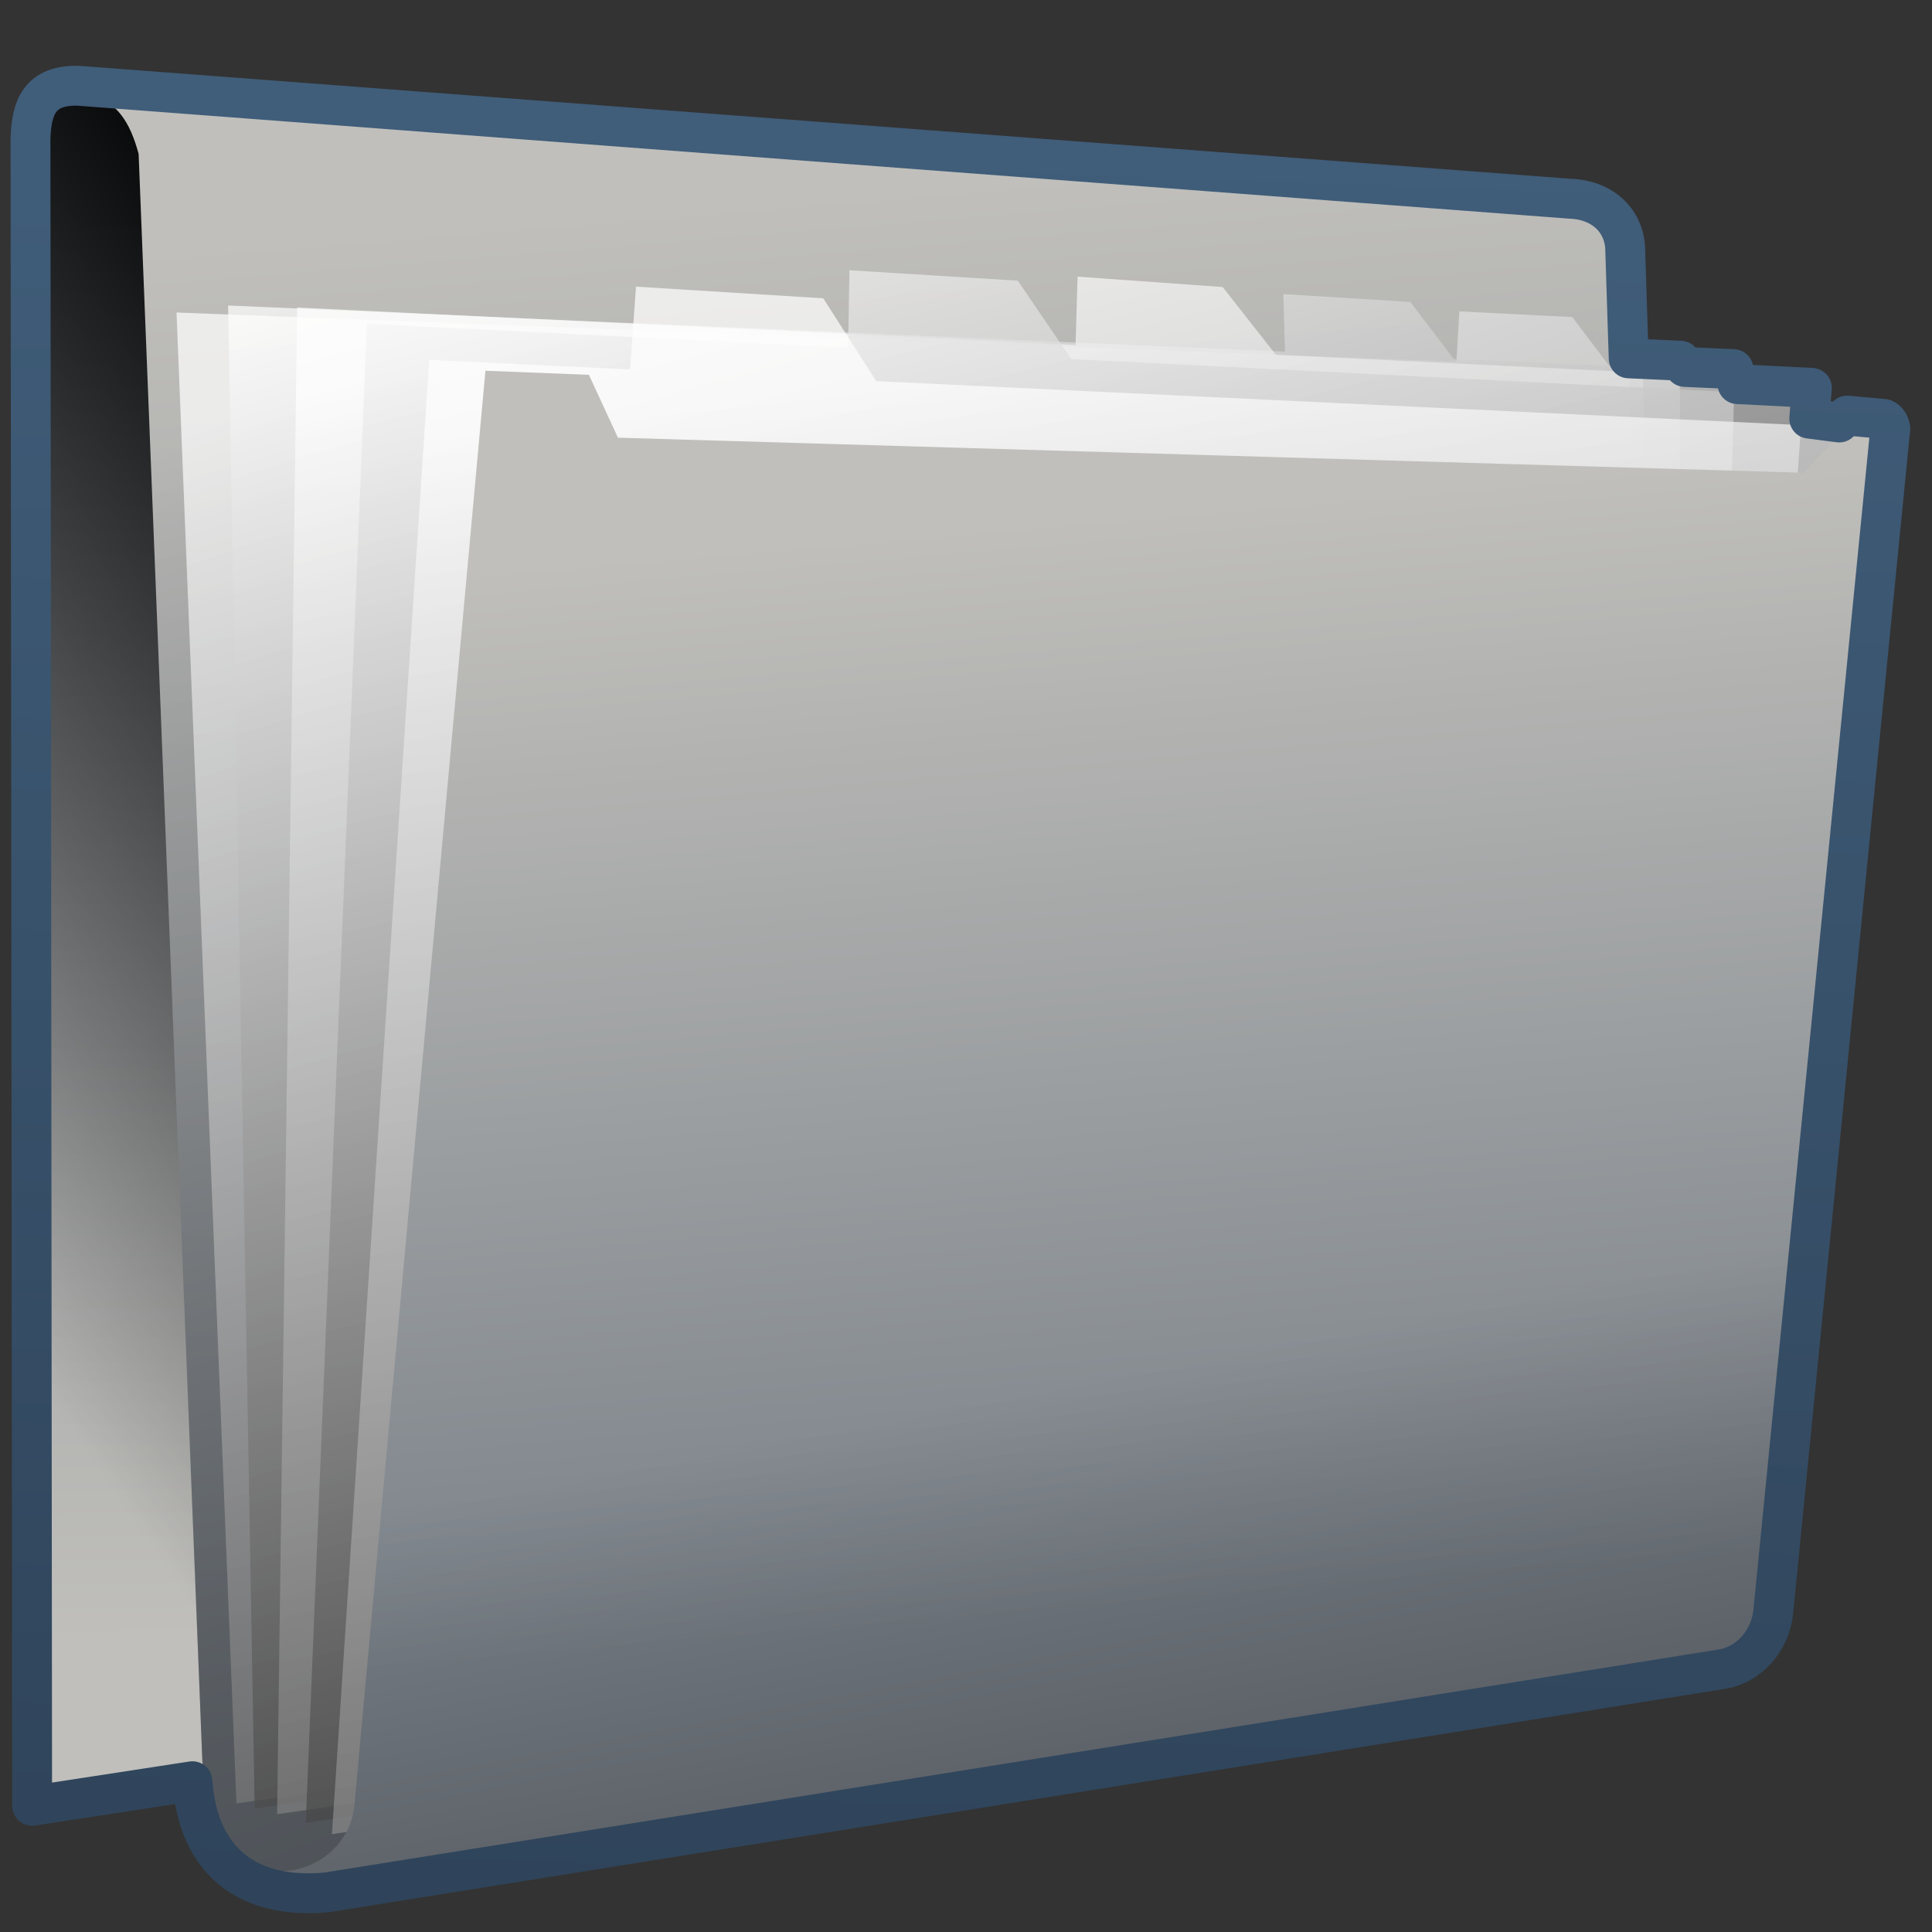 <?xml version="1.0" encoding="UTF-8" standalone="no"?>
<!-- Created with Inkscape (http://www.inkscape.org/) -->
<svg
   xmlns:dc="http://purl.org/dc/elements/1.1/"
   xmlns:cc="http://creativecommons.org/ns#"
   xmlns:rdf="http://www.w3.org/1999/02/22-rdf-syntax-ns#"
   xmlns:svg="http://www.w3.org/2000/svg"
   xmlns="http://www.w3.org/2000/svg"
   xmlns:xlink="http://www.w3.org/1999/xlink"
   xmlns:sodipodi="http://sodipodi.sourceforge.net/DTD/sodipodi-0.dtd"
   xmlns:inkscape="http://www.inkscape.org/namespaces/inkscape"
   width="128"
   height="128"
   id="svg2"
   sodipodi:version="0.32"
   inkscape:version="0.46"
   version="1.0"
   sodipodi:docname="folder-icon.svg"
   inkscape:output_extension="org.inkscape.output.svg.inkscape">
  <rect width="100%" height="100%" fill="#333333" stroke="none"/>
  <defs
     id="defs4">
    <linearGradient
       inkscape:collect="always"
       xlink:href="#linearGradient5316"
       id="linearGradient6183"
       gradientUnits="userSpaceOnUse"
       gradientTransform="matrix(2.642,0,0,2.642,-1281.298,-1666.344)"
       x1="506.875"
       y1="671.743"
       x2="506.594"
       y2="634.743" />
    <linearGradient
       inkscape:collect="always"
       xlink:href="#linearGradient5344"
       id="linearGradient6185"
       gradientUnits="userSpaceOnUse"
       gradientTransform="matrix(2.642,0,0,2.642,-1281.298,-1666.344)"
       x1="492.588"
       y1="636.941"
       x2="474.77"
       y2="649.214" />
    <linearGradient
       inkscape:collect="always"
       xlink:href="#linearGradient5316"
       id="linearGradient6187"
       gradientUnits="userSpaceOnUse"
       gradientTransform="matrix(2.642,0,0,2.642,-1281.298,-1666.344)"
       x1="505.921"
       y1="635.548"
       x2="508.997"
       y2="673.025" />
    <linearGradient
       inkscape:collect="always"
       xlink:href="#linearGradient5344"
       id="linearGradient6189"
       gradientUnits="userSpaceOnUse"
       gradientTransform="matrix(2.642,0,0,2.642,-1281.298,-1666.344)"
       x1="537.084"
       y1="731.199"
       x2="502.28"
       y2="637.1" />
    <linearGradient
       inkscape:collect="always"
       xlink:href="#linearGradient5439"
       id="linearGradient6192"
       gradientUnits="userSpaceOnUse"
       gradientTransform="matrix(2.642,0,0,2.642,-1281.298,-1507.826)"
       x1="494.886"
       y1="579.752"
       x2="514.155"
       y2="638.972" />
    <linearGradient
       inkscape:collect="always"
       xlink:href="#linearGradient5439"
       id="linearGradient6194"
       gradientUnits="userSpaceOnUse"
       gradientTransform="matrix(2.642,0,0,2.642,-1281.298,-1507.826)"
       x1="495.646"
       y1="577.021"
       x2="510.032"
       y2="626.153" />
    <linearGradient
       inkscape:collect="always"
       xlink:href="#linearGradient5439"
       id="linearGradient6196"
       gradientUnits="userSpaceOnUse"
       gradientTransform="matrix(2.642,0,0,2.642,-1281.298,-1507.826)"
       x1="501.652"
       y1="578.544"
       x2="517.696"
       y2="644.083" />
    <linearGradient
       inkscape:collect="always"
       xlink:href="#linearGradient5439"
       id="linearGradient6200"
       gradientUnits="userSpaceOnUse"
       gradientTransform="matrix(2.642,0,0,2.642,-1281.298,-1507.826)"
       x1="497.421"
       y1="575.908"
       x2="510.125"
       y2="627.352" />
    <linearGradient
       inkscape:collect="always"
       xlink:href="#linearGradient5439"
       id="linearGradient6202"
       gradientUnits="userSpaceOnUse"
       gradientTransform="matrix(2.642,0,0,2.642,-1281.298,-1507.826)"
       x1="500.92"
       y1="580.98"
       x2="509.076"
       y2="655.402" />
    <linearGradient
       inkscape:collect="always"
       xlink:href="#linearGradient5316"
       id="linearGradient6204"
       gradientUnits="userSpaceOnUse"
       gradientTransform="matrix(2.642,0,0,2.642,-1281.298,-1666.344)"
       x1="516.587"
       y1="643.28"
       x2="518.949"
       y2="670.577" />
    <linearGradient
       inkscape:collect="always"
       xlink:href="#linearGradient5344"
       id="linearGradient6206"
       gradientUnits="userSpaceOnUse"
       gradientTransform="matrix(2.642,0,0,2.642,-1281.298,-1666.344)"
       x1="528.62"
       y1="704.328"
       x2="520.893"
       y2="663.728" />
    <linearGradient
       inkscape:collect="always"
       xlink:href="#linearGradient5362"
       id="linearGradient7246"
       x1="749.049"
       y1="314.477"
       x2="794.747"
       y2="358.778"
       gradientUnits="userSpaceOnUse"
       gradientTransform="matrix(2.642,0,0,2.642,-1970.086,-820.937)" />
    <linearGradient
       inkscape:collect="always"
       xlink:href="#linearGradient9863"
       id="linearGradient10466"
       gradientUnits="userSpaceOnUse"
       gradientTransform="matrix(2.642,0,0,2.642,-171.753,-292.544)"
       x1="90.377"
       y1="158.707"
       x2="92.053"
       y2="111.148" />
    <linearGradient
       id="linearGradient12594">
      <stop
         id="stop12596"
         offset="0"
         style="stop-color:#e9b551;stop-opacity:1;" />
      <stop
         id="stop12598"
         offset="1"
         style="stop-color:#e9b551;stop-opacity:0;" />
    </linearGradient>
    <linearGradient
       id="linearGradient5316">
      <stop
         style="stop-color:#c0bfbb;stop-opacity:1;"
         offset="0"
         id="stop5320" />
      <stop
         style="stop-color:#798088;stop-opacity:1;"
         offset="1"
         id="stop5322" />
    </linearGradient>
    <linearGradient
       id="linearGradient9863">
      <stop
         style="stop-color:#2f445a;stop-opacity:1;"
         offset="0"
         id="stop9865" />
      <stop
         style="stop-color:#415f7c;stop-opacity:1"
         offset="1"
         id="stop9867" />
    </linearGradient>
    <linearGradient
       id="linearGradient12336">
      <stop
         id="stop12338"
         offset="0"
         style="stop-color:#ff6e00;stop-opacity:1;" />
      <stop
         id="stop12340"
         offset="1"
         style="stop-color:#eb2600;stop-opacity:1;" />
    </linearGradient>
    <linearGradient
       id="linearGradient5362">
      <stop
         style="stop-color:#ffffff;stop-opacity:1;"
         offset="0"
         id="stop5364" />
      <stop
         style="stop-color:#ffffff;stop-opacity:0;"
         offset="1"
         id="stop5366" />
    </linearGradient>
    <linearGradient
       id="linearGradient5439">
      <stop
         style="stop-color:#ffffff;stop-opacity:1;"
         offset="0"
         id="stop5441" />
      <stop
         style="stop-color:#000000;stop-opacity:1;"
         offset="1"
         id="stop5443" />
    </linearGradient>
    <linearGradient
       inkscape:collect="always"
       xlink:href="#linearGradient5439"
       id="linearGradient13309"
       gradientUnits="userSpaceOnUse"
       x1="499.907"
       y1="953.395"
       x2="652.752"
       y2="1116.941"
       gradientTransform="matrix(2.677,0,0,2.677,-1298.677,-2514.903)" />
    <linearGradient
       inkscape:collect="always"
       id="linearGradient5398">
      <stop
         style="stop-color:#87c6ff;stop-opacity:1;"
         offset="0"
         id="stop5400" />
      <stop
         style="stop-color:#87c6ff;stop-opacity:0"
         offset="1"
         id="stop5402" />
    </linearGradient>
    <linearGradient
       inkscape:collect="always"
       xlink:href="#linearGradient5398"
       id="linearGradient13322"
       gradientUnits="userSpaceOnUse"
       x1="500.878"
       y1="948.12"
       x2="500.878"
       y2="953.175"
       gradientTransform="matrix(2.677,0,0,2.677,-1298.677,-2514.903)" />
    <linearGradient
       id="linearGradient5344">
      <stop
         style="stop-color:#000000;stop-opacity:1;"
         offset="0"
         id="stop5346" />
      <stop
         style="stop-color:#000000;stop-opacity:0;"
         offset="1"
         id="stop5348" />
    </linearGradient>
    <linearGradient
       inkscape:collect="always"
       xlink:href="#linearGradient5344"
       id="linearGradient13314"
       gradientUnits="userSpaceOnUse"
       x1="544.89"
       y1="919.058"
       x2="506.015"
       y2="969.808"
       gradientTransform="translate(-485.21,-859.439)" />
    <linearGradient
       id="linearGradient8702">
      <stop
         id="stop8704"
         offset="0"
         style="stop-color:#c0bfbb;stop-opacity:1;" />
      <stop
         id="stop8706"
         offset="1"
         style="stop-color:#798088;stop-opacity:1;" />
    </linearGradient>
    <linearGradient
       inkscape:collect="always"
       xlink:href="#linearGradient8702"
       id="linearGradient13316"
       gradientUnits="userSpaceOnUse"
       gradientTransform="matrix(2.677,0,0,2.677,-1779.542,-994.637)"
       x1="700.131"
       y1="378.87"
       x2="707.805"
       y2="395.749" />
    <inkscape:perspective
       sodipodi:type="inkscape:persp3d"
       inkscape:vp_x="0 : 526.18109 : 1"
       inkscape:vp_y="0 : 1000 : 0"
       inkscape:vp_z="744.09448 : 526.18109 : 1"
       inkscape:persp3d-origin="372.04724 : 350.78739 : 1"
       id="perspective10" />
    <linearGradient
       inkscape:collect="always"
       xlink:href="#linearGradient5344"
       id="linearGradient11982"
       gradientUnits="userSpaceOnUse"
       gradientTransform="translate(58.388,-239.793)"
       x1="493.907"
       y1="282.771"
       x2="435.715"
       y2="231.207" />
    <linearGradient
       inkscape:collect="always"
       xlink:href="#linearGradient5316"
       id="linearGradient11987"
       gradientUnits="userSpaceOnUse"
       gradientTransform="matrix(0,-6.451,6.465,0,-726.437,2464.539)"
       x1="380.451"
       y1="123.741"
       x2="373.967"
       y2="128.942" />
    <linearGradient
       inkscape:collect="always"
       xlink:href="#linearGradient9863"
       id="linearGradient11991"
       gradientUnits="userSpaceOnUse"
       gradientTransform="matrix(2.672,0,0,2.667,-1136.308,-136.456)"
       x1="448.614"
       y1="98.164"
       x2="448.614"
       y2="51.04" />
    <linearGradient
       inkscape:collect="always"
       xlink:href="#linearGradient5439"
       id="linearGradient11994"
       gradientUnits="userSpaceOnUse"
       gradientTransform="matrix(2.593,0,0,2.547,-1253.62,-1603.244)"
       x1="485.015"
       y1="633.398"
       x2="594.818"
       y2="707.732" />
    <linearGradient
       inkscape:collect="always"
       xlink:href="#linearGradient5439"
       id="linearGradient11997"
       gradientUnits="userSpaceOnUse"
       gradientTransform="matrix(2.7,0,0,2.652,-1308.138,-1672.242)"
       x1="511.004"
       y1="661.836"
       x2="484.411"
       y2="630.453" />
    <linearGradient
       inkscape:collect="always"
       xlink:href="#linearGradient5439"
       id="linearGradient12000"
       gradientUnits="userSpaceOnUse"
       gradientTransform="matrix(2.672,0,0,2.667,-1296.184,-1683.372)"
       x1="513.536"
       y1="643.155"
       x2="572.049"
       y2="698.166" />
    <linearGradient
       inkscape:collect="always"
       xlink:href="#linearGradient5439"
       id="linearGradient12003"
       gradientUnits="userSpaceOnUse"
       gradientTransform="matrix(2.456,0,0,2.451,-1182.643,-1541.586)"
       x1="482.044"
       y1="629.512"
       x2="600.662"
       y2="711.913" />
    <linearGradient
       inkscape:collect="always"
       xlink:href="#linearGradient5439"
       id="linearGradient12006"
       gradientUnits="userSpaceOnUse"
       gradientTransform="matrix(2.432,0,0,2.426,-1173.076,-1524.099)"
       x1="484.042"
       y1="629.665"
       x2="598.577"
       y2="708.887" />
    <linearGradient
       inkscape:collect="always"
       xlink:href="#linearGradient5439"
       id="linearGradient12009"
       gradientUnits="userSpaceOnUse"
       gradientTransform="matrix(2.672,0,0,2.667,-1296.656,-1683.122)"
       x1="494.968"
       y1="639.712"
       x2="531.75"
       y2="670.737" />
    <linearGradient
       inkscape:collect="always"
       xlink:href="#linearGradient5439"
       id="linearGradient12012"
       gradientUnits="userSpaceOnUse"
       gradientTransform="matrix(2.672,0,0,2.667,-1296.656,-1683.122)"
       x1="495.354"
       y1="640.051"
       x2="531.086"
       y2="670.771" />
    <linearGradient
       inkscape:collect="always"
       xlink:href="#linearGradient5439"
       id="linearGradient12015"
       gradientUnits="userSpaceOnUse"
       gradientTransform="matrix(2.672,0,0,2.667,-1296.656,-1683.122)"
       x1="485.658"
       y1="629.863"
       x2="594.251"
       y2="706.584" />
    <linearGradient
       inkscape:collect="always"
       xlink:href="#linearGradient5362"
       id="linearGradient12018"
       gradientUnits="userSpaceOnUse"
       gradientTransform="matrix(2.672,0,0,2.667,-1296.656,-1683.122)"
       x1="491.021"
       y1="633.164"
       x2="485.688"
       y2="640.887" />
    <linearGradient
       inkscape:collect="always"
       xlink:href="#linearGradient5439"
       id="linearGradient12021"
       gradientUnits="userSpaceOnUse"
       gradientTransform="matrix(2.672,0,0,2.667,-1296.656,-1683.122)"
       x1="490.271"
       y1="632.727"
       x2="449.23"
       y2="708.075" />
  </defs>
  <sodipodi:namedview
     id="base"
     pagecolor="#ffffff"
     bordercolor="#666666"
     borderopacity="1.0"
     inkscape:pageopacity="0.0"
     inkscape:pageshadow="2"
     inkscape:zoom="1.7692308"
     inkscape:cx="118.20469"
     inkscape:cy="56.839186"
     inkscape:document-units="px"
     inkscape:current-layer="layer1"
     showgrid="false"
     inkscape:showpageshadow="false"
     inkscape:window-width="1024"
     inkscape:window-height="713"
     inkscape:window-x="0"
     inkscape:window-y="6"
     showguides="true"
     inkscape:guide-bbox="true" />
  <g
     inkscape:label="Capa 1"
     inkscape:groupmode="layer"
     id="layer1">
    <path
       inkscape:export-ydpi="57.964222"
       inkscape:export-xdpi="57.964222"
       inkscape:export-filename="/home/dafeba/DCV/tallerD/bocetos/08-09-22-hastaahora.png"
       sodipodi:nodetypes="ccccccc"
       id="path6120"
       d="M 1.457,118.84 L 100.118,104.681 L 100.118,16.02 C 100.013,14.294 101.991,13.042 103.998,13.106 L 4.842,6.103 C 2.176,6.848 1.656,9.057 1.375,11.428 L 1.457,118.84 z"
       style="fill:url(#linearGradient6183);fill-rule:evenodd;stroke:none;stroke-width:1px;stroke-linecap:butt;stroke-linejoin:miter;stroke-opacity:1;display:inline" />
    <path
       inkscape:export-ydpi="57.964222"
       inkscape:export-xdpi="57.964222"
       inkscape:export-filename="/home/dafeba/DCV/tallerD/bocetos/08-09-22-hastaahora.png"
       style="fill:url(#linearGradient6185);fill-rule:evenodd;stroke:none;stroke-width:1px;stroke-linecap:butt;stroke-linejoin:miter;stroke-opacity:1;display:inline"
       d="M 1.457,117.433 L 100.118,52.655 L 100.118,16.02 C 100.013,14.294 101.991,13.042 103.998,13.106 L 4.842,6.103 C 2.176,6.848 1.656,9.057 1.375,11.428 L 1.457,117.433 z"
       id="path6122"
       sodipodi:nodetypes="ccccccc" />
    <path
       inkscape:export-ydpi="57.964222"
       inkscape:export-xdpi="57.964222"
       inkscape:export-filename="/home/dafeba/DCV/tallerD/bocetos/08-09-22-hastaahora.png"
       sodipodi:nodetypes="ccccccccccc"
       id="path6124"
       d="M 5.273,6.109 C 7.742,6.441 8.633,8.165 9.184,10.196 L 13.399,116.509 C 13.557,119.942 15.327,123.062 17.585,123.801 C 18.302,124.025 19.558,124.353 20.156,124.399 L 113.697,109.598 L 112.696,109.487 C 110.881,109.102 109.675,107.775 109.571,105.961 L 107.755,16.505 C 107.693,14.674 106.609,13.336 104.328,13.079 L 5.273,6.109 z"
       style="fill:url(#linearGradient6187);fill-rule:evenodd;stroke:none;stroke-width:1px;stroke-linecap:butt;stroke-linejoin:miter;stroke-opacity:1;display:inline" />
    <path
       style="fill:url(#linearGradient6189);fill-rule:evenodd;stroke:none;stroke-width:1px;stroke-linecap:butt;stroke-linejoin:miter;stroke-opacity:1;display:inline"
       d="M 9.84,26.738 L 13.399,116.509 C 13.557,119.942 15.327,123.062 17.585,123.801 C 18.302,124.025 19.558,124.353 20.156,124.399 L 113.697,109.598 L 112.696,109.487 C 110.881,109.102 109.675,107.775 109.571,105.961 L 108.036,30.361 L 9.84,26.738 z"
       id="path6135"
       sodipodi:nodetypes="ccccccccc"
       inkscape:export-filename="/home/dafeba/DCV/tallerD/bocetos/08-09-22-hastaahora.png"
       inkscape:export-xdpi="57.964222"
       inkscape:export-ydpi="57.964222" />
    <path
       inkscape:export-ydpi="57.964222"
       inkscape:export-xdpi="57.964222"
       inkscape:export-filename="/home/dafeba/DCV/tallerD/bocetos/08-09-22-hastaahora.png"
       sodipodi:nodetypes="ccccccccc"
       id="path6137"
       d="M 11.695,20.704 L 15.665,119.483 L 110.24,105.705 L 108.839,24.441 L 106.707,24.359 L 104.168,21.007 L 96.686,20.63 L 96.492,23.966 L 11.695,20.704 z"
       style="fill:url(#linearGradient6192);fill-opacity:0.714;fill-rule:evenodd;stroke:none;stroke-width:1px;stroke-linecap:butt;stroke-linejoin:miter;stroke-opacity:1;display:inline" />
    <path
       inkscape:export-ydpi="57.964222"
       inkscape:export-xdpi="57.964222"
       inkscape:export-filename="/home/dafeba/DCV/tallerD/bocetos/08-09-22-hastaahora.png"
       sodipodi:nodetypes="cccccccccc"
       id="path6155"
       d="M 16.873,119.826 L 15.114,20.24 L 85.133,23.298 L 85.022,19.485 L 93.439,20.005 L 96.31,23.786 L 96.454,23.793 L 111.29,24.441 L 111.407,106.172 L 16.873,119.826 z"
       style="fill:url(#linearGradient6194);fill-opacity:0.714;fill-rule:evenodd;stroke:none;stroke-width:1px;stroke-linecap:butt;stroke-linejoin:miter;stroke-opacity:1;display:inline" />
    <path
       inkscape:export-ydpi="57.964222"
       inkscape:export-xdpi="57.964222"
       inkscape:export-filename="/home/dafeba/DCV/tallerD/bocetos/08-09-22-hastaahora.png"
       style="fill:url(#linearGradient6196);fill-opacity:0.714;fill-rule:evenodd;stroke:none;stroke-width:1px;stroke-linecap:butt;stroke-linejoin:miter;stroke-opacity:1;display:inline"
       d="M 18.36,120.197 L 19.686,20.376 L 71.258,22.859 L 71.394,18.329 L 81.004,19.016 L 84.534,23.509 L 114.923,24.977 L 112.563,106.585 L 18.36,120.197 z"
       id="path6157"
       sodipodi:nodetypes="ccccccccc" />
    <path
       inkscape:export-ydpi="57.964222"
       inkscape:export-xdpi="57.964222"
       inkscape:export-filename="/home/dafeba/DCV/tallerD/bocetos/08-09-22-hastaahora.png"
       sodipodi:nodetypes="ccccccccc"
       id="path6170"
       d="M 20.258,120.775 L 24.309,21.449 L 56.192,23.046 L 56.276,17.905 L 67.43,18.595 L 70.971,23.787 L 119.464,26.216 L 113.835,106.992 L 20.258,120.775 z"
       style="fill:url(#linearGradient6200);fill-opacity:0.714;fill-rule:evenodd;stroke:none;stroke-width:1px;stroke-linecap:butt;stroke-linejoin:miter;stroke-opacity:1;display:inline" />
    <path
       inkscape:export-ydpi="57.964222"
       inkscape:export-xdpi="57.964222"
       inkscape:export-filename="/home/dafeba/DCV/tallerD/bocetos/08-09-22-hastaahora.png"
       style="fill:url(#linearGradient6202);fill-opacity:0.714;fill-rule:evenodd;stroke:none;stroke-width:1px;stroke-linecap:butt;stroke-linejoin:miter;stroke-opacity:1;display:inline"
       d="M 21.992,121.518 L 28.437,23.843 L 41.745,24.476 L 42.137,18.99 L 54.544,19.764 L 58.051,25.252 L 123.468,28.362 L 115.203,107.357 L 21.992,121.518 z"
       id="path6172"
       sodipodi:nodetypes="ccccccccc" />
    <path
       inkscape:export-ydpi="57.964222"
       inkscape:export-xdpi="57.964222"
       inkscape:export-filename="/home/dafeba/DCV/tallerD/bocetos/08-09-22-hastaahora.png"
       style="fill:url(#linearGradient6204);fill-rule:evenodd;stroke:none;stroke-width:0.5;stroke-linecap:round;stroke-linejoin:round;stroke-miterlimit:4;stroke-dasharray:none;stroke-opacity:1;display:inline"
       d="M 17.845,123.841 C 20.239,124.64 21.826,124.223 24.338,123.748 L 113.142,109.729 C 114.569,109.56 116.382,108.278 116.604,106.038 L 126.228,28.27 L 122.498,28.146 L 119.492,31.321 L 40.941,28.998 L 39.017,24.833 L 32.161,24.563 L 23.504,119.34 C 23.31,122.845 19.853,124.436 17.845,123.841 z"
       id="path6174"
       sodipodi:nodetypes="cccccccccccc" />
    <path
       sodipodi:nodetypes="cccccccc"
       id="path6176"
       d="M 17.845,123.841 C 20.239,124.64 21.826,124.223 24.338,123.748 L 113.142,109.729 C 114.569,109.56 116.382,108.278 116.604,106.038 L 123.525,50.111 L 29.784,50.589 L 23.504,119.34 C 23.31,122.845 19.853,124.436 17.845,123.841 z"
       style="fill:url(#linearGradient6206);fill-rule:evenodd;stroke:none;stroke-width:0.5;stroke-linecap:round;stroke-linejoin:round;stroke-miterlimit:4;stroke-dasharray:none;stroke-opacity:1;display:inline"
       inkscape:export-filename="/home/dafeba/DCV/tallerD/bocetos/08-09-22-hastaahora.png"
       inkscape:export-xdpi="57.964222"
       inkscape:export-ydpi="57.964222" />
    <path
       inkscape:export-ydpi="57.964222"
       inkscape:export-xdpi="57.964222"
       inkscape:export-filename="/home/dafeba/DCV/tallerD/bocetos/08-09-22-hastaahora.png"
       sodipodi:nodetypes="ccccccccccccccccccccc"
       id="path10464"
       d="M 2.128,119.639 L 12.749,118.011 C 13.113,123.296 16.393,125.848 21.626,125.378 L 113.991,110.601 C 115.882,110.333 117.289,108.683 117.482,106.794 L 125.238,28.384 C 125.177,28.053 125.029,27.852 124.812,27.755 L 122.382,27.535 L 121.855,27.991 L 119.868,27.736 L 120.041,25.698 L 115.114,25.449 L 114.844,24.455 L 111.626,24.311 L 111.338,23.899 L 107.905,23.742 L 107.678,16.622 C 107.672,14.721 106.26,13.248 104.046,13.168 L 5.199,5.683 C 2.62,5.614 2.073,7.121 2.02,9.233 L 2.128,119.639 z"
       style="fill:none;fill-rule:evenodd;stroke:url(#linearGradient10466);stroke-width:2.642;stroke-linecap:round;stroke-linejoin:round;stroke-miterlimit:4;stroke-dasharray:none;stroke-opacity:1;display:inline" />
  </g>
</svg>

